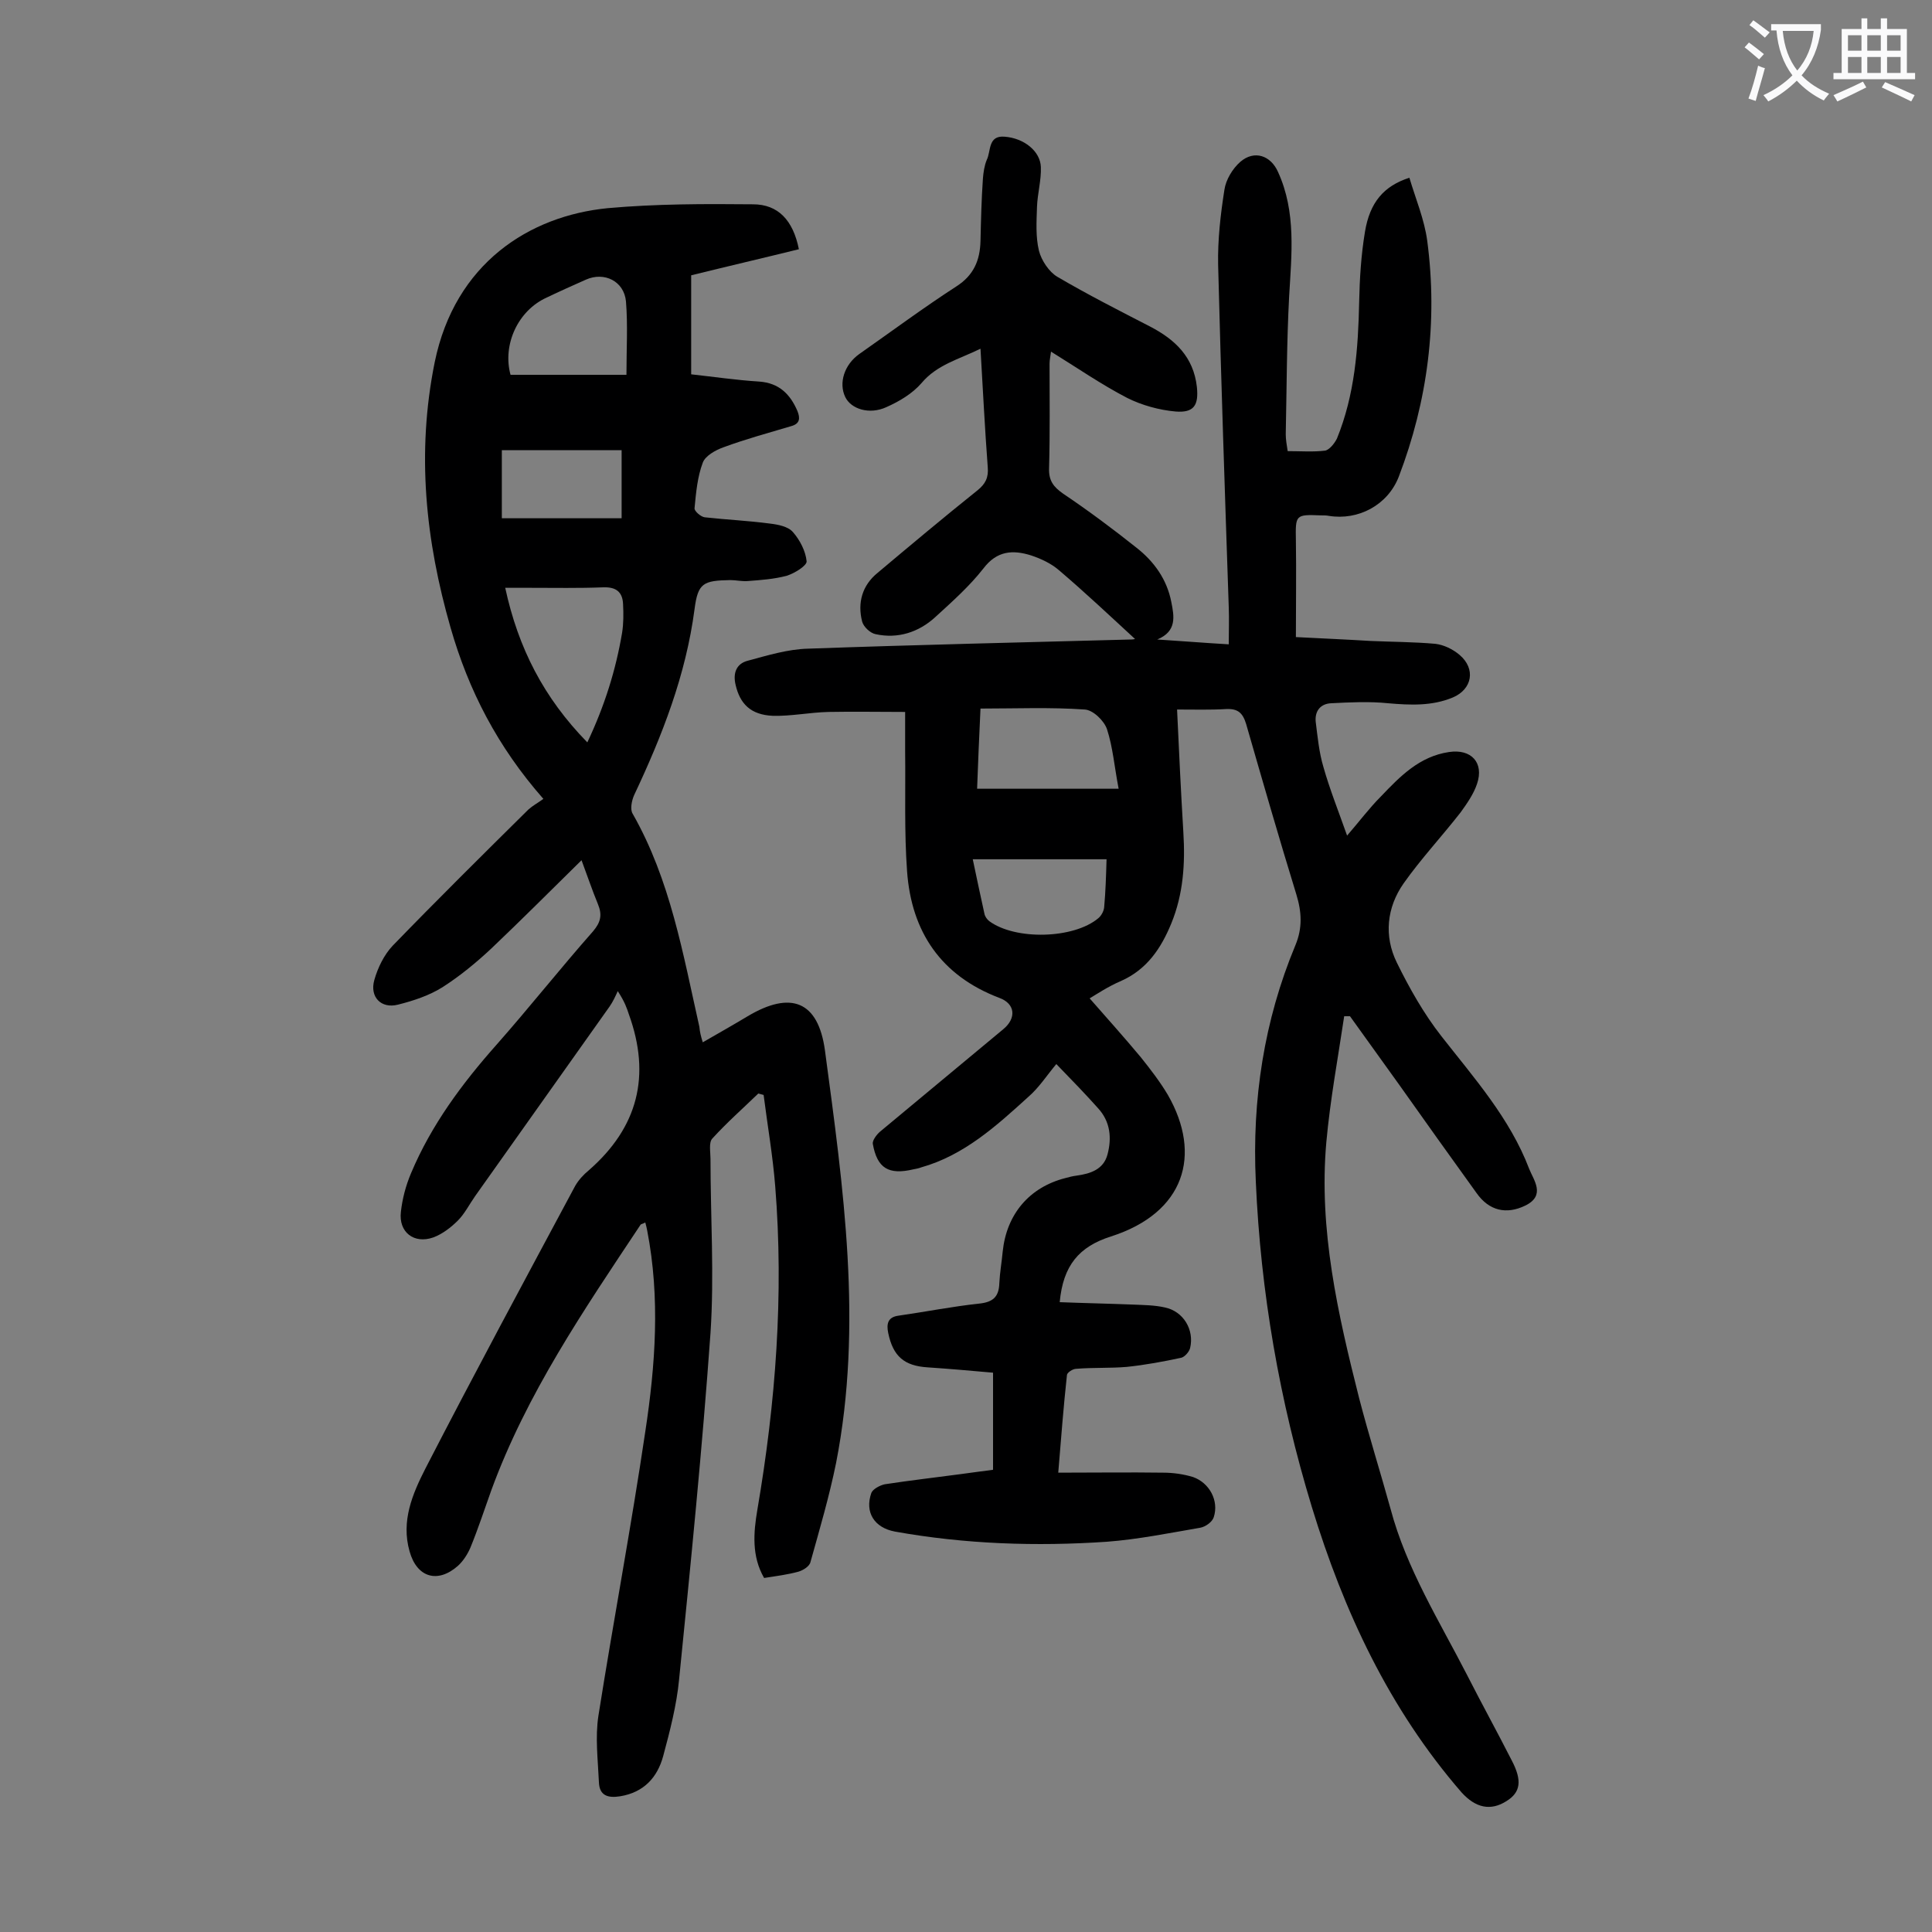 <svg enable-background="new 0 0 400 400" viewBox="0 0 400 400" xmlns="http://www.w3.org/2000/svg"><rect x="0" y="0" width="400" height="400" fill="#808080" stroke="none"/><path d="m205.6 304.3c0-6.8 0-13.2 0-20.1-4.5-.4-9-.8-13.5-1.1-4.9-.3-7.2-2.3-8.2-7.1-.4-1.9-.1-3.3 2.1-3.6 5.6-.8 11.1-1.9 16.7-2.5 2.9-.3 4.1-1.4 4.2-4.2.1-2.2.5-4.4.7-6.6.8-7.7 5.5-13.3 13-15.2.7-.2 1.5-.4 2.3-.5 2.9-.4 5.6-1.3 6.4-4.4.9-3.4.6-6.8-2-9.6-2.5-2.8-5.1-5.5-8.6-9.1-2 2.4-3.6 4.9-5.8 6.8-6.6 6-13.3 12.1-22.2 14.6-.5.2-1.1.3-1.6.4-5.1 1.2-7.5-.2-8.4-5.3-.1-.7.8-1.9 1.5-2.5 8.5-7.1 17-14.1 25.5-21.2 2.8-2.3 2.5-5.3-.8-6.5-12.1-4.6-18.2-13.7-19.1-26.2-.6-8.2-.3-16.6-.4-24.8 0-2.5 0-5.1 0-8.2-5.3 0-10.6-.1-15.9 0-3.9.1-7.7.9-11.5.8-4.6-.2-6.8-2.5-7.7-6.4-.6-2.5.2-4.4 2.5-5 4.1-1.1 8.3-2.4 12.5-2.5 22.3-.8 44.6-1.3 66.9-1.9.4 0 .8-.1.8-.1-5.1-4.7-10.3-9.6-15.7-14.2-1.6-1.4-3.7-2.4-5.8-3.1-3.8-1.2-7.1-1-9.9 2.7-2.9 3.7-6.5 6.9-10 10.1-3.4 3.1-7.7 4.5-12.3 3.5-1.1-.2-2.5-1.5-2.8-2.6-1-3.9 0-7.5 3.2-10.1 6.9-5.8 13.7-11.5 20.7-17.1 1.6-1.3 2.3-2.6 2.1-4.8-.6-8-1-16-1.5-24.5-4.5 2.2-9 3.3-12.2 7.1-1.9 2.2-4.6 3.8-7.3 5-3.5 1.6-7.3.4-8.5-2.1-1.4-2.9-.2-6.7 2.9-8.9 6.7-4.7 13.3-9.6 20.1-14 3.6-2.3 4.9-5.4 5-9.4.1-4.3.2-8.6.5-12.9.1-1.3.3-2.7.8-3.9.9-1.8.2-5.1 3.7-4.8 4 .3 7.4 3 7.5 6.3.1 2.7-.7 5.5-.8 8.2-.1 3.1-.3 6.2.4 9.1.5 2 2.1 4.4 3.8 5.4 6.3 3.7 12.8 7 19.2 10.3 5.2 2.7 9 6.3 9.7 12.5.4 3.8-.6 5.4-4.4 5.1-3.4-.3-7-1.3-10-2.8-5.4-2.8-10.3-6.2-15.8-9.6-.1.9-.3 1.7-.3 2.5 0 7.2.1 14.4-.1 21.6-.1 2.6.9 3.9 2.9 5.3 5.2 3.5 10.3 7.3 15.2 11.2 3.7 2.9 6.3 6.6 7.2 11.2.6 3 1.2 6.1-2.9 7.8 4.8.3 9.6.7 14.8 1 0-2.7.1-5.2 0-7.7-.8-23.6-1.6-47.3-2.2-70.9-.1-5.2.5-10.4 1.3-15.5.3-2.1 1.7-4.4 3.3-5.8 2.9-2.5 6.3-1.3 7.8 2.1 3.8 8.3 2.8 17.1 2.3 25.8-.5 9.5-.5 19-.7 28.5 0 1.1.2 2.2.4 3.5 2.7 0 5.3.2 7.7-.1.9-.1 2-1.5 2.5-2.5 3.7-9.1 4.4-18.6 4.6-28.3.1-4.8.4-9.7 1.2-14.5 1-6.1 3.9-9.5 9.2-11.2 1.3 4.4 3.1 8.6 3.7 13.1 2.2 16.7.1 33.1-5.9 48.8-2.3 5.9-8.4 9.1-14.5 8.1-.5-.1-1.1-.1-1.7-.1-5.2-.2-5.2-.1-5.1 5.2.1 6.5 0 13 0 20 5.7.3 10.6.5 15.4.8 4.5.2 9.1.2 13.5.6 1.7.2 3.6 1.1 5 2.3 3.4 2.9 2.6 7.1-1.4 8.8-4.3 1.8-8.8 1.6-13.4 1.2-3.9-.4-7.9-.2-11.8 0-2.2.1-3.4 1.6-3.2 3.8.4 3.2.7 6.4 1.6 9.4 1.3 4.6 3.1 9.1 4.9 14.2 2.6-3 4.6-5.7 7-8.1 4-4.2 8-8.3 14.1-9.2 4.6-.7 7.3 2.2 5.8 6.6-.7 2.1-2.1 4.1-3.4 5.9-3.9 5-8.2 9.6-11.8 14.7-3.5 5-4.1 10.9-1.4 16.4 2.6 5.3 5.6 10.6 9.2 15.2 6.8 8.7 14.2 17 18.2 27.5.9 2.3 3.5 5.5-.8 7.6-3.9 1.9-7.5 1.1-10.1-2.6-5.4-7.5-10.7-14.9-16-22.4-3.4-4.7-6.8-9.5-10.2-14.2-.4 0-.8 0-1.2 0-1.3 8.7-2.9 17.3-3.7 26.1-1.6 18.1 2.4 35.6 6.8 53 2 7.7 4.4 15.3 6.5 22.9 3.3 12.4 10.1 23.2 15.9 34.5 3 5.9 6.2 11.7 9.2 17.6 2.2 4.2 1.8 6.6-1.1 8.4-3.3 2.1-6.4 1.4-9.3-1.8-15-17.3-24.4-37.5-31-59.1-6.7-22-10.6-44.5-11.6-67.4-.8-16.9 1.7-33.3 8.2-48.9 1.5-3.6 1.3-6.9.2-10.5-3.6-11.7-7-23.5-10.4-35.3-.7-2.3-1.7-3.2-4.1-3.1-3.3.2-6.6.1-10.2.1.4 8.7.8 17.1 1.3 25.4.4 6.5 0 12.8-2.5 18.9-2.1 5.1-5 9.5-10.4 11.9-2.6 1.1-5 2.7-6.5 3.6 3.5 4 7.1 8 10.6 12.2 2 2.5 4 5.1 5.6 7.8 7.1 12.4 3.5 24.4-11.8 29.3-6.6 2.1-9.9 6-10.6 13.6 5.1.2 10.1.3 15.2.5 2.2.1 4.4.1 6.6.6 3.8.8 6.1 4.6 5.2 8.4-.2.8-1.1 1.8-1.8 2-3.7.8-7.5 1.5-11.3 1.9-3.5.3-7 .1-10.5.4-.7 0-1.9.8-1.9 1.3-.7 6.4-1.2 12.9-1.8 20.2 7.6 0 14.6-.1 21.7 0 2.1 0 4.2.3 6.2.9 3.4 1.2 5.4 4.9 4.3 8.3-.3 1-1.7 2-2.8 2.2-6.4 1.1-12.8 2.4-19.3 2.9-14.7 1-29.4.5-43.9-2.1-4.3-.8-6.3-4-4.9-8 .3-.8 1.8-1.6 2.8-1.8 5.2-.8 10.5-1.4 15.7-2.1 2.3-.3 4.3-.6 6.7-.9zm26-141c-.9-4.7-1.2-8.6-2.4-12.3-.6-1.8-2.9-4-4.6-4.1-7.1-.5-14.3-.2-21.6-.2-.3 6-.5 11.5-.7 16.6zm-30.2 14.6c.8 3.9 1.6 7.5 2.4 11.2.1.6.5 1.2 1 1.6 5.4 4 17.5 3.7 22.6-.6.6-.5 1.1-1.4 1.2-2.2.3-3.3.4-6.6.5-10-9.2 0-18.2 0-27.7 0z" fill="#000001"/><path d="m145.5 215.8c3.3-1.9 6.3-3.6 9.3-5.4 8.9-5.3 14.6-3.2 16 7.1 3.8 28.4 7.9 56.8 2.3 85.4-1.4 6.9-3.4 13.7-5.3 20.5-.2.9-1.5 1.7-2.5 2-2.2.6-4.5.9-7.1 1.3-2.6-4.5-2.2-9.4-1.4-14.1 3.8-22.2 5.5-44.5 3.7-67-.5-6.3-1.6-12.6-2.4-18.9-.4-.1-.7-.2-1.1-.3-3.2 3.1-6.5 6-9.5 9.3-.8.8-.4 2.8-.4 4.2 0 12 .8 24.1 0 36.1-1.7 23.9-4.1 47.8-6.5 71.7-.5 5.3-1.9 10.7-3.3 15.9-1.2 4.4-4 7.5-8.9 8.3-2.5.4-4.3-.1-4.4-2.9-.2-4.6-.8-9.3-.1-13.8 3.1-19.6 6.8-39.2 9.7-58.8 2.1-13.8 3.1-27.7.4-41.6-.1-.5-.2-1-.4-1.7-.5.3-.9.3-1 .5-11.7 17.6-23.6 35-30.9 55-1.4 3.9-2.7 7.9-4.3 11.8-.6 1.4-1.5 2.8-2.6 3.8-4.2 3.7-8.5 2.4-10-3-1.8-6.3.6-11.9 3.3-17.2 10.1-19.6 20.6-39.1 31-58.5.7-1.2 1.7-2.3 2.8-3.2 10.2-8.9 12.9-19.6 8.3-32.3-.4-1.2-.8-2.5-2.3-4.8-.5 1.1-1 2.2-1.7 3.2-9.3 13.1-18.5 26.1-27.8 39.2-1.2 1.7-2.2 3.7-3.6 5.1s-3.2 2.8-5.1 3.5c-4 1.4-7.2-1.1-6.7-5.3.3-2.7 1-5.4 2.1-8 4.2-10 10.6-18.6 17.7-26.6 6.8-7.7 13.2-15.8 20-23.5 1.6-1.9 1.9-3.4 1-5.6-1.2-2.9-2.2-5.9-3.4-9.1-6.6 6.5-12.6 12.5-18.7 18.3-3.1 2.9-6.5 5.7-10.1 8-2.7 1.7-6 2.8-9.2 3.6-3.5.9-5.9-1.6-4.9-5.1.7-2.5 2-5.2 3.8-7.1 9.2-9.5 18.7-18.9 28.1-28.2.9-.8 2-1.4 3.1-2.2-9.5-10.8-15.5-22.5-19.2-35.4-5.2-18.1-7.1-36.2-3.3-55 4.2-20.5 19.6-30.3 35.8-31.9 10-.9 20.1-.9 30.1-.8 5.2 0 8.3 3.3 9.5 9.3-7.3 1.8-14.6 3.5-22.3 5.4v20.5c4.6.5 9.3 1.2 14.1 1.5 4.1.3 6.4 2.6 7.9 6.1.6 1.5.5 2.6-1.2 3.1-4.7 1.4-9.5 2.7-14.1 4.4-1.7.6-3.8 1.8-4.3 3.2-1.1 2.9-1.4 6.2-1.7 9.4-.1.6 1.3 1.8 2.1 1.9 4.5.5 9 .7 13.5 1.3 1.7.2 3.8.6 4.8 1.8 1.4 1.6 2.6 3.9 2.8 6 .1.9-2.5 2.5-4.1 3-2.6.7-5.4.9-8.1 1.1-1.2.1-2.4-.2-3.6-.2-5.6.1-6.7.6-7.4 6-1.8 13.7-6.7 26.2-12.5 38.5-.5 1.1-.9 3-.3 3.9 7.8 13.7 10.4 29 13.8 44.1.1 1.1.3 1.9.7 3.2zm-23.9-62.1c3.6-7.6 5.9-15 7.2-22.7.3-1.9.3-3.9.2-5.9-.1-2.5-1.4-3.6-4.1-3.5-5.1.2-10.1.1-15.2.1-1.6 0-3.2 0-5.1 0 2.7 12.5 8 22.8 17 32zm-15.9-76.1h24c0-5.4.3-10.3-.1-15.2-.4-4.2-4.5-6.2-8.3-4.5-2.7 1.2-5.4 2.4-8.1 3.7-6 2.7-9.2 9.8-7.5 16zm-1.8 29.7h24.8c0-4.9 0-9.3 0-14.1-8.4 0-16.5 0-24.8 0z" fill="#000001"/><g fill="#fafafb"><path d="m362.1 8.8c1.1.8 2.1 1.6 3.1 2.4l-1 1.1c-1.3-1.1-2.3-2-3-2.5zm1.9 4.8c.5.2.9.4 1.4.5-.6 2.3-1.3 4.5-1.9 6.8l-1.5-.5c.8-2.1 1.4-4.3 2-6.8zm-1-9.4c1.3.9 2.4 1.8 3.4 2.5l-1 1.1c-1.4-1.2-2.4-2.1-3.2-2.6zm3.7 2.2v-1.4h10.3v1.2c-.5 3.6-1.8 6.8-4 9.4 1.5 1.6 3.4 2.8 5.7 3.8-.3.4-.7.8-1.1 1.4-2.3-1.1-4.1-2.5-5.6-4.1-1.6 1.6-3.6 3.1-5.9 4.3-.3-.5-.7-.9-1-1.3 2.4-1.1 4.4-2.5 6-4.1-1.9-2.5-3-5.6-3.3-9.3h-1.1zm8.8 0h-6.4c.3 3.3 1.3 6 3 8.2 2-2.3 3.1-5.1 3.4-8.2z"/><path d="m385.3 3.8h1.3v2.2h2.8v-2.2h1.3v2.2h4.1v9.1h1.7v1.3h-16.9v-1.3h1.7v-9.1h4.1v-2.2zm.4 13.1.7 1.2c-1.8.9-3.8 1.9-6 2.9-.2-.4-.5-.8-.8-1.3 2.3-1 4.3-1.9 6.1-2.8zm-3.1-6.4h2.8v-3.2h-2.8zm0 4.6h2.8v-3.3h-2.8zm4-4.6h2.8v-3.2h-2.8zm0 4.6h2.8v-3.3h-2.8zm3.7 1.9c2.1.9 4.1 1.8 6.1 2.7l-.7 1.3c-2.2-1.1-4.2-2-6.1-2.9zm3.2-9.7h-2.8v3.2h2.8zm-2.8 7.8h2.8v-3.3h-2.8z"/></g></svg>